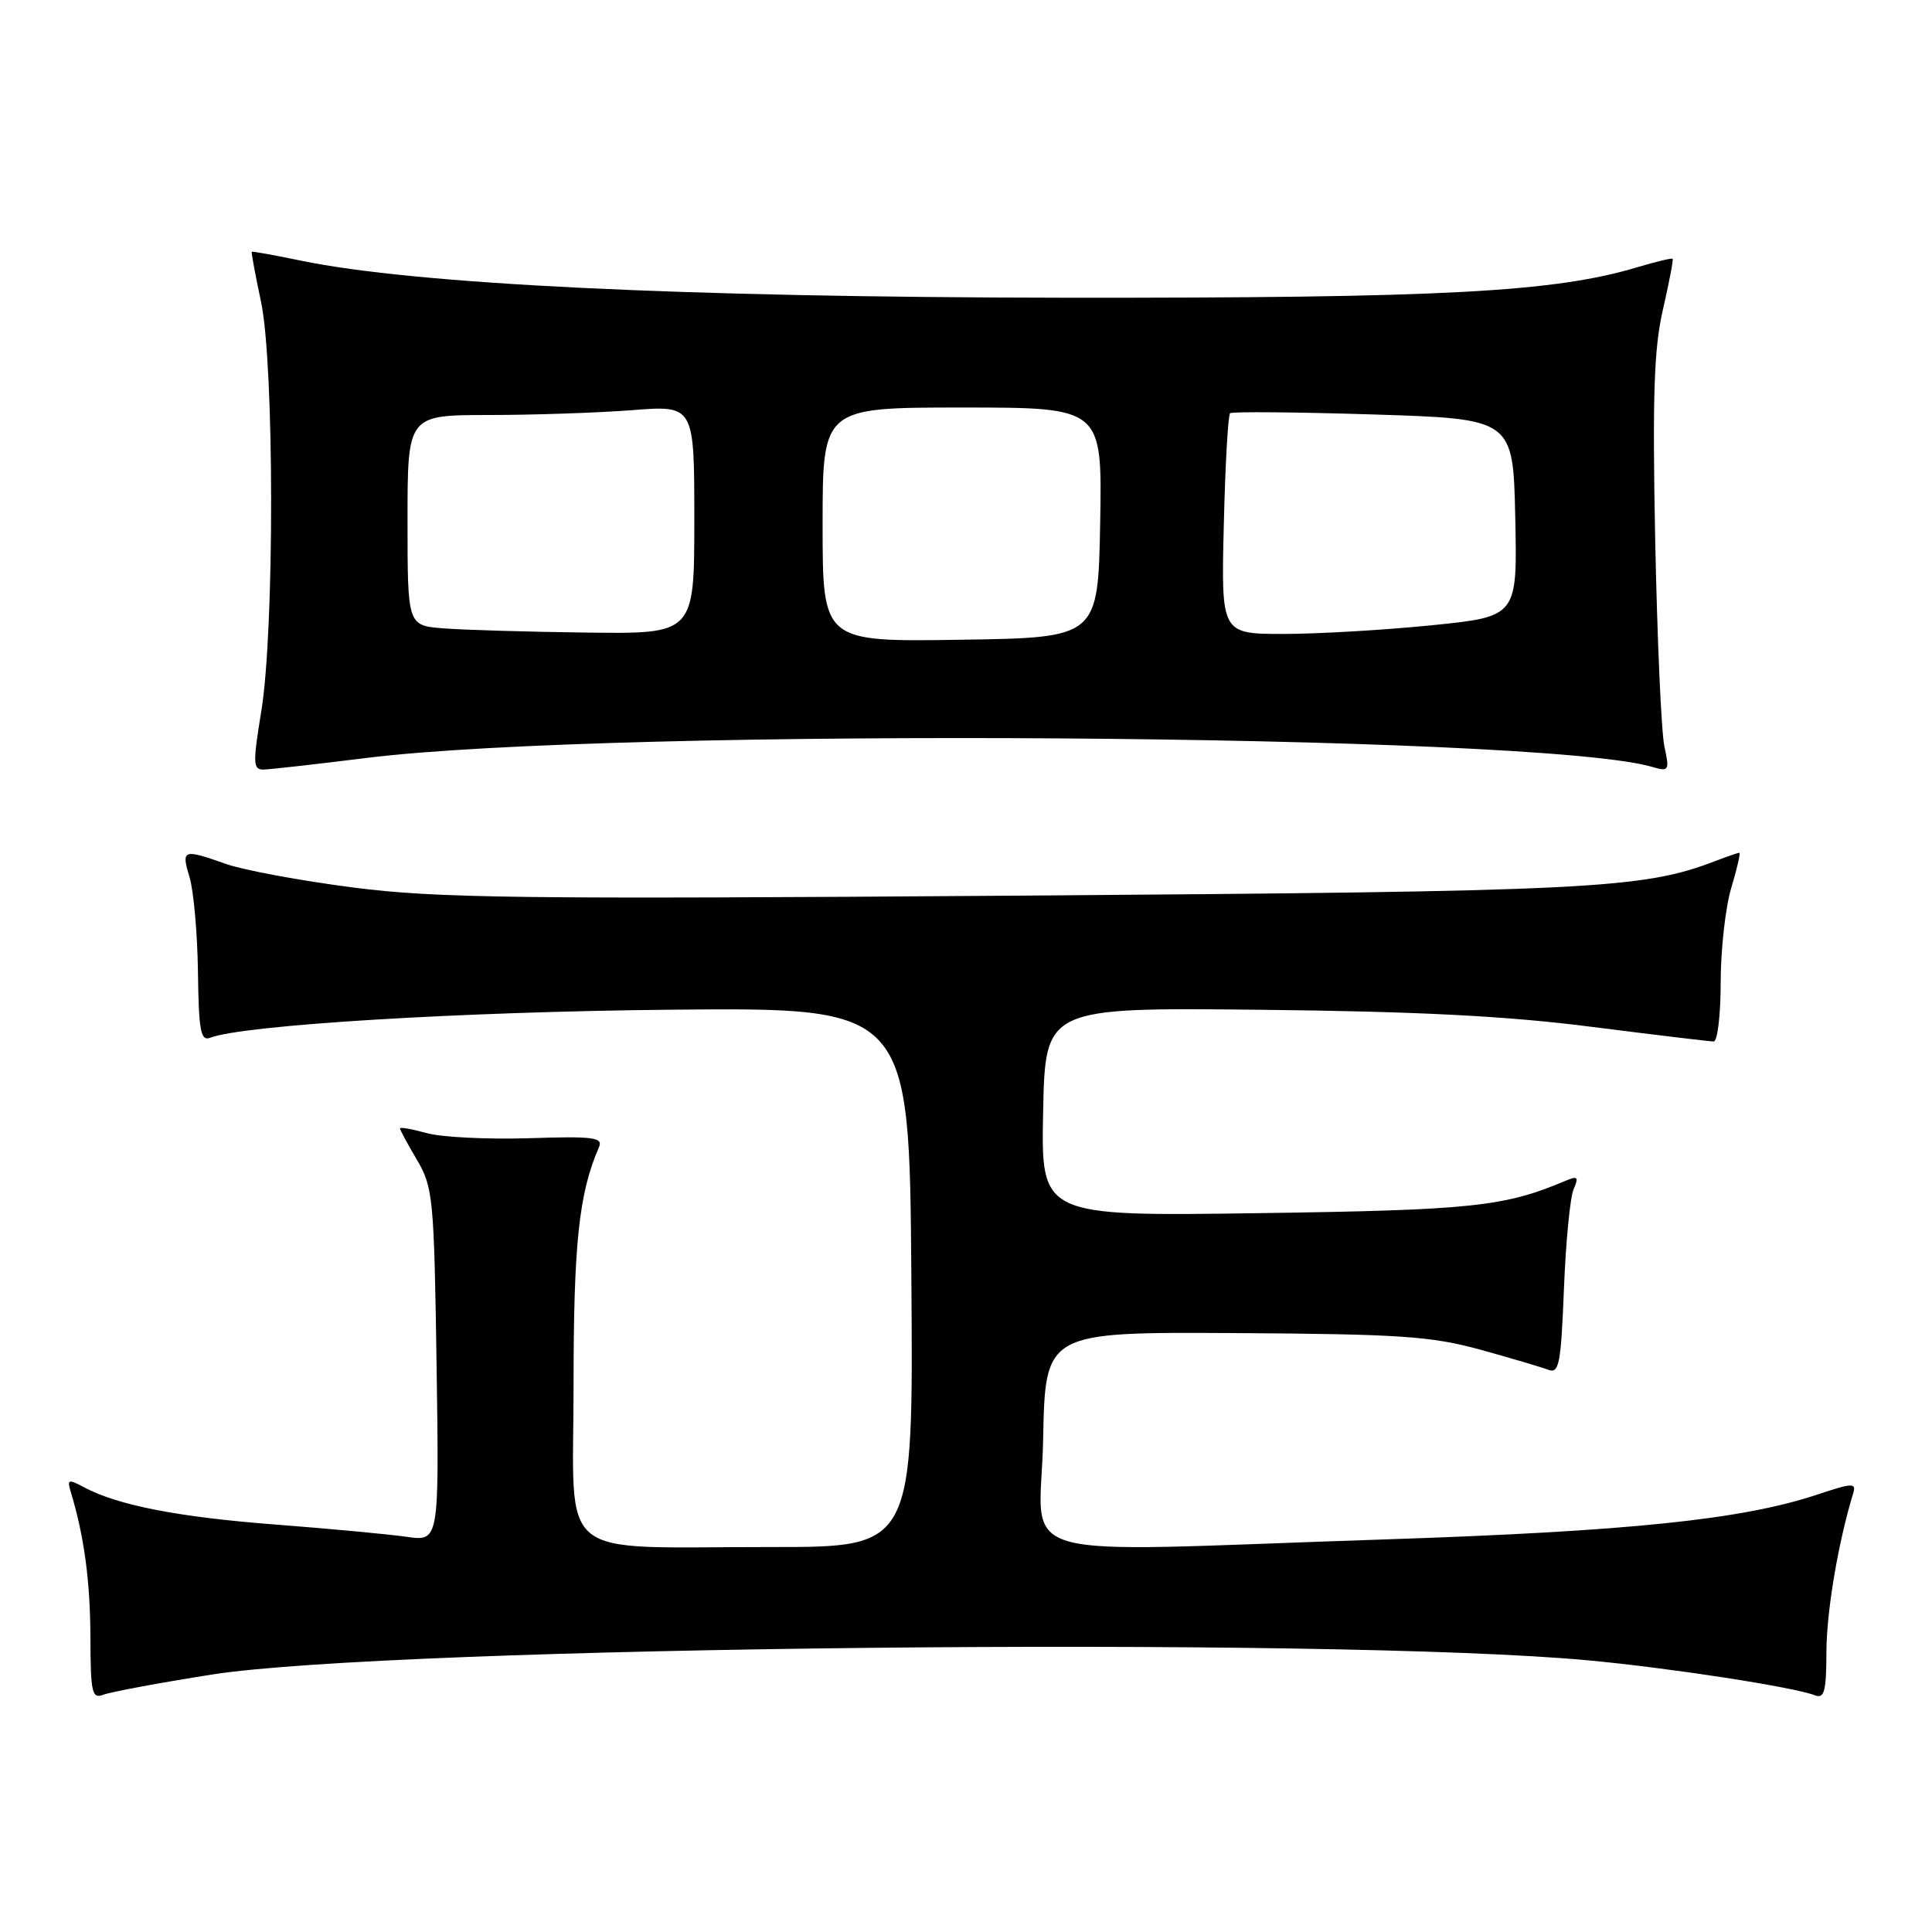 <?xml version="1.0" encoding="UTF-8" standalone="no"?>
<!DOCTYPE svg PUBLIC "-//W3C//DTD SVG 1.1//EN" "http://www.w3.org/Graphics/SVG/1.1/DTD/svg11.dtd" >
<svg xmlns="http://www.w3.org/2000/svg" xmlns:xlink="http://www.w3.org/1999/xlink" version="1.1" viewBox="0 0 256 256">
 <g >
 <path fill="currentColor"
d=" M 27.98 221.90 C 51.82 218.12 176.44 216.83 210.50 220.01 C 221.40 221.03 237.60 223.53 240.50 224.64 C 241.74 225.11 242.00 224.10 242.01 218.86 C 242.03 213.50 243.57 204.37 245.55 197.90 C 245.99 196.46 245.51 196.47 240.77 198.05 C 230.85 201.35 215.85 202.91 183.50 203.98 C 132.19 205.67 137.90 207.34 138.22 190.75 C 138.50 176.50 138.50 176.50 163.58 176.64 C 185.44 176.77 189.61 177.05 196.08 178.82 C 200.16 179.95 204.24 181.15 205.14 181.50 C 206.59 182.05 206.83 180.79 207.23 170.81 C 207.47 164.59 208.05 158.63 208.51 157.58 C 209.22 155.94 209.06 155.78 207.42 156.47 C 199.32 159.90 195.00 160.35 166.72 160.75 C 137.94 161.16 137.94 161.16 138.22 147.33 C 138.50 133.50 138.50 133.50 167.00 133.80 C 187.86 134.02 199.61 134.62 210.82 136.05 C 219.24 137.12 226.56 138.00 227.07 138.00 C 227.58 138.00 228.00 134.47 228.00 130.16 C 228.00 125.85 228.63 120.22 229.40 117.66 C 230.17 115.10 230.65 113.00 230.47 113.00 C 230.28 113.00 228.86 113.49 227.32 114.08 C 217.67 117.80 210.87 118.13 134.47 118.68 C 68.81 119.16 57.86 119.02 46.80 117.60 C 39.84 116.70 32.27 115.30 29.95 114.48 C 24.22 112.46 24.00 112.54 25.12 116.25 C 25.66 118.04 26.16 123.68 26.23 128.79 C 26.33 136.57 26.59 137.99 27.84 137.51 C 32.26 135.81 61.19 134.05 89.00 133.79 C 120.50 133.50 120.50 133.50 120.76 169.25 C 121.03 205.00 121.03 205.00 102.26 204.99 C 73.17 204.97 76.00 207.28 76.00 183.59 C 76.00 164.74 76.71 158.11 79.37 152.00 C 79.93 150.71 78.62 150.54 70.08 150.82 C 64.61 150.99 58.53 150.69 56.57 150.15 C 54.60 149.60 53.00 149.32 53.00 149.52 C 53.00 149.72 54.01 151.60 55.25 153.69 C 57.38 157.30 57.52 158.76 57.85 180.88 C 58.19 204.26 58.19 204.26 53.85 203.63 C 51.46 203.29 43.65 202.56 36.50 202.01 C 23.66 201.03 15.59 199.46 11.11 197.06 C 9.06 195.96 8.87 196.03 9.37 197.66 C 11.15 203.53 11.95 209.46 11.98 216.86 C 12.00 224.36 12.18 225.15 13.73 224.55 C 14.68 224.19 21.09 222.99 27.98 221.90 Z  M 48.50 100.44 C 81.17 96.36 203.76 97.20 218.89 101.61 C 221.16 102.27 221.24 102.14 220.54 98.90 C 220.13 97.03 219.59 84.70 219.32 71.49 C 218.95 52.39 219.16 46.15 220.35 41.00 C 221.17 37.43 221.75 34.41 221.63 34.29 C 221.51 34.17 219.40 34.68 216.95 35.41 C 205.97 38.71 191.17 39.50 141.00 39.45 C 90.33 39.39 54.95 37.67 39.84 34.53 C 36.35 33.81 33.44 33.28 33.36 33.36 C 33.28 33.44 33.83 36.42 34.59 40.00 C 36.35 48.37 36.38 83.54 34.62 94.25 C 33.49 101.17 33.52 102.00 34.93 101.97 C 35.79 101.95 41.90 101.26 48.50 100.44 Z  M 109.00 69.52 C 109.00 54.00 109.00 54.00 127.53 54.00 C 146.05 54.00 146.05 54.00 145.78 69.25 C 145.50 84.50 145.50 84.50 127.25 84.77 C 109.00 85.05 109.00 85.05 109.00 69.52 Z  M 58.75 83.26 C 54.00 82.89 54.00 82.89 54.00 68.95 C 54.00 55.00 54.00 55.00 64.75 54.99 C 70.66 54.99 79.21 54.70 83.75 54.35 C 92.00 53.70 92.00 53.70 92.00 68.85 C 92.00 84.00 92.00 84.00 77.75 83.82 C 69.91 83.72 61.36 83.47 58.75 83.26 Z  M 162.16 69.58 C 162.35 61.65 162.72 54.98 163.00 54.75 C 163.28 54.53 171.82 54.60 182.00 54.92 C 200.50 55.50 200.50 55.50 200.78 68.60 C 201.06 81.70 201.06 81.70 189.72 82.85 C 183.48 83.48 174.65 84.00 170.10 84.00 C 161.81 84.00 161.81 84.00 162.16 69.58 Z "/>
</g>
</svg>